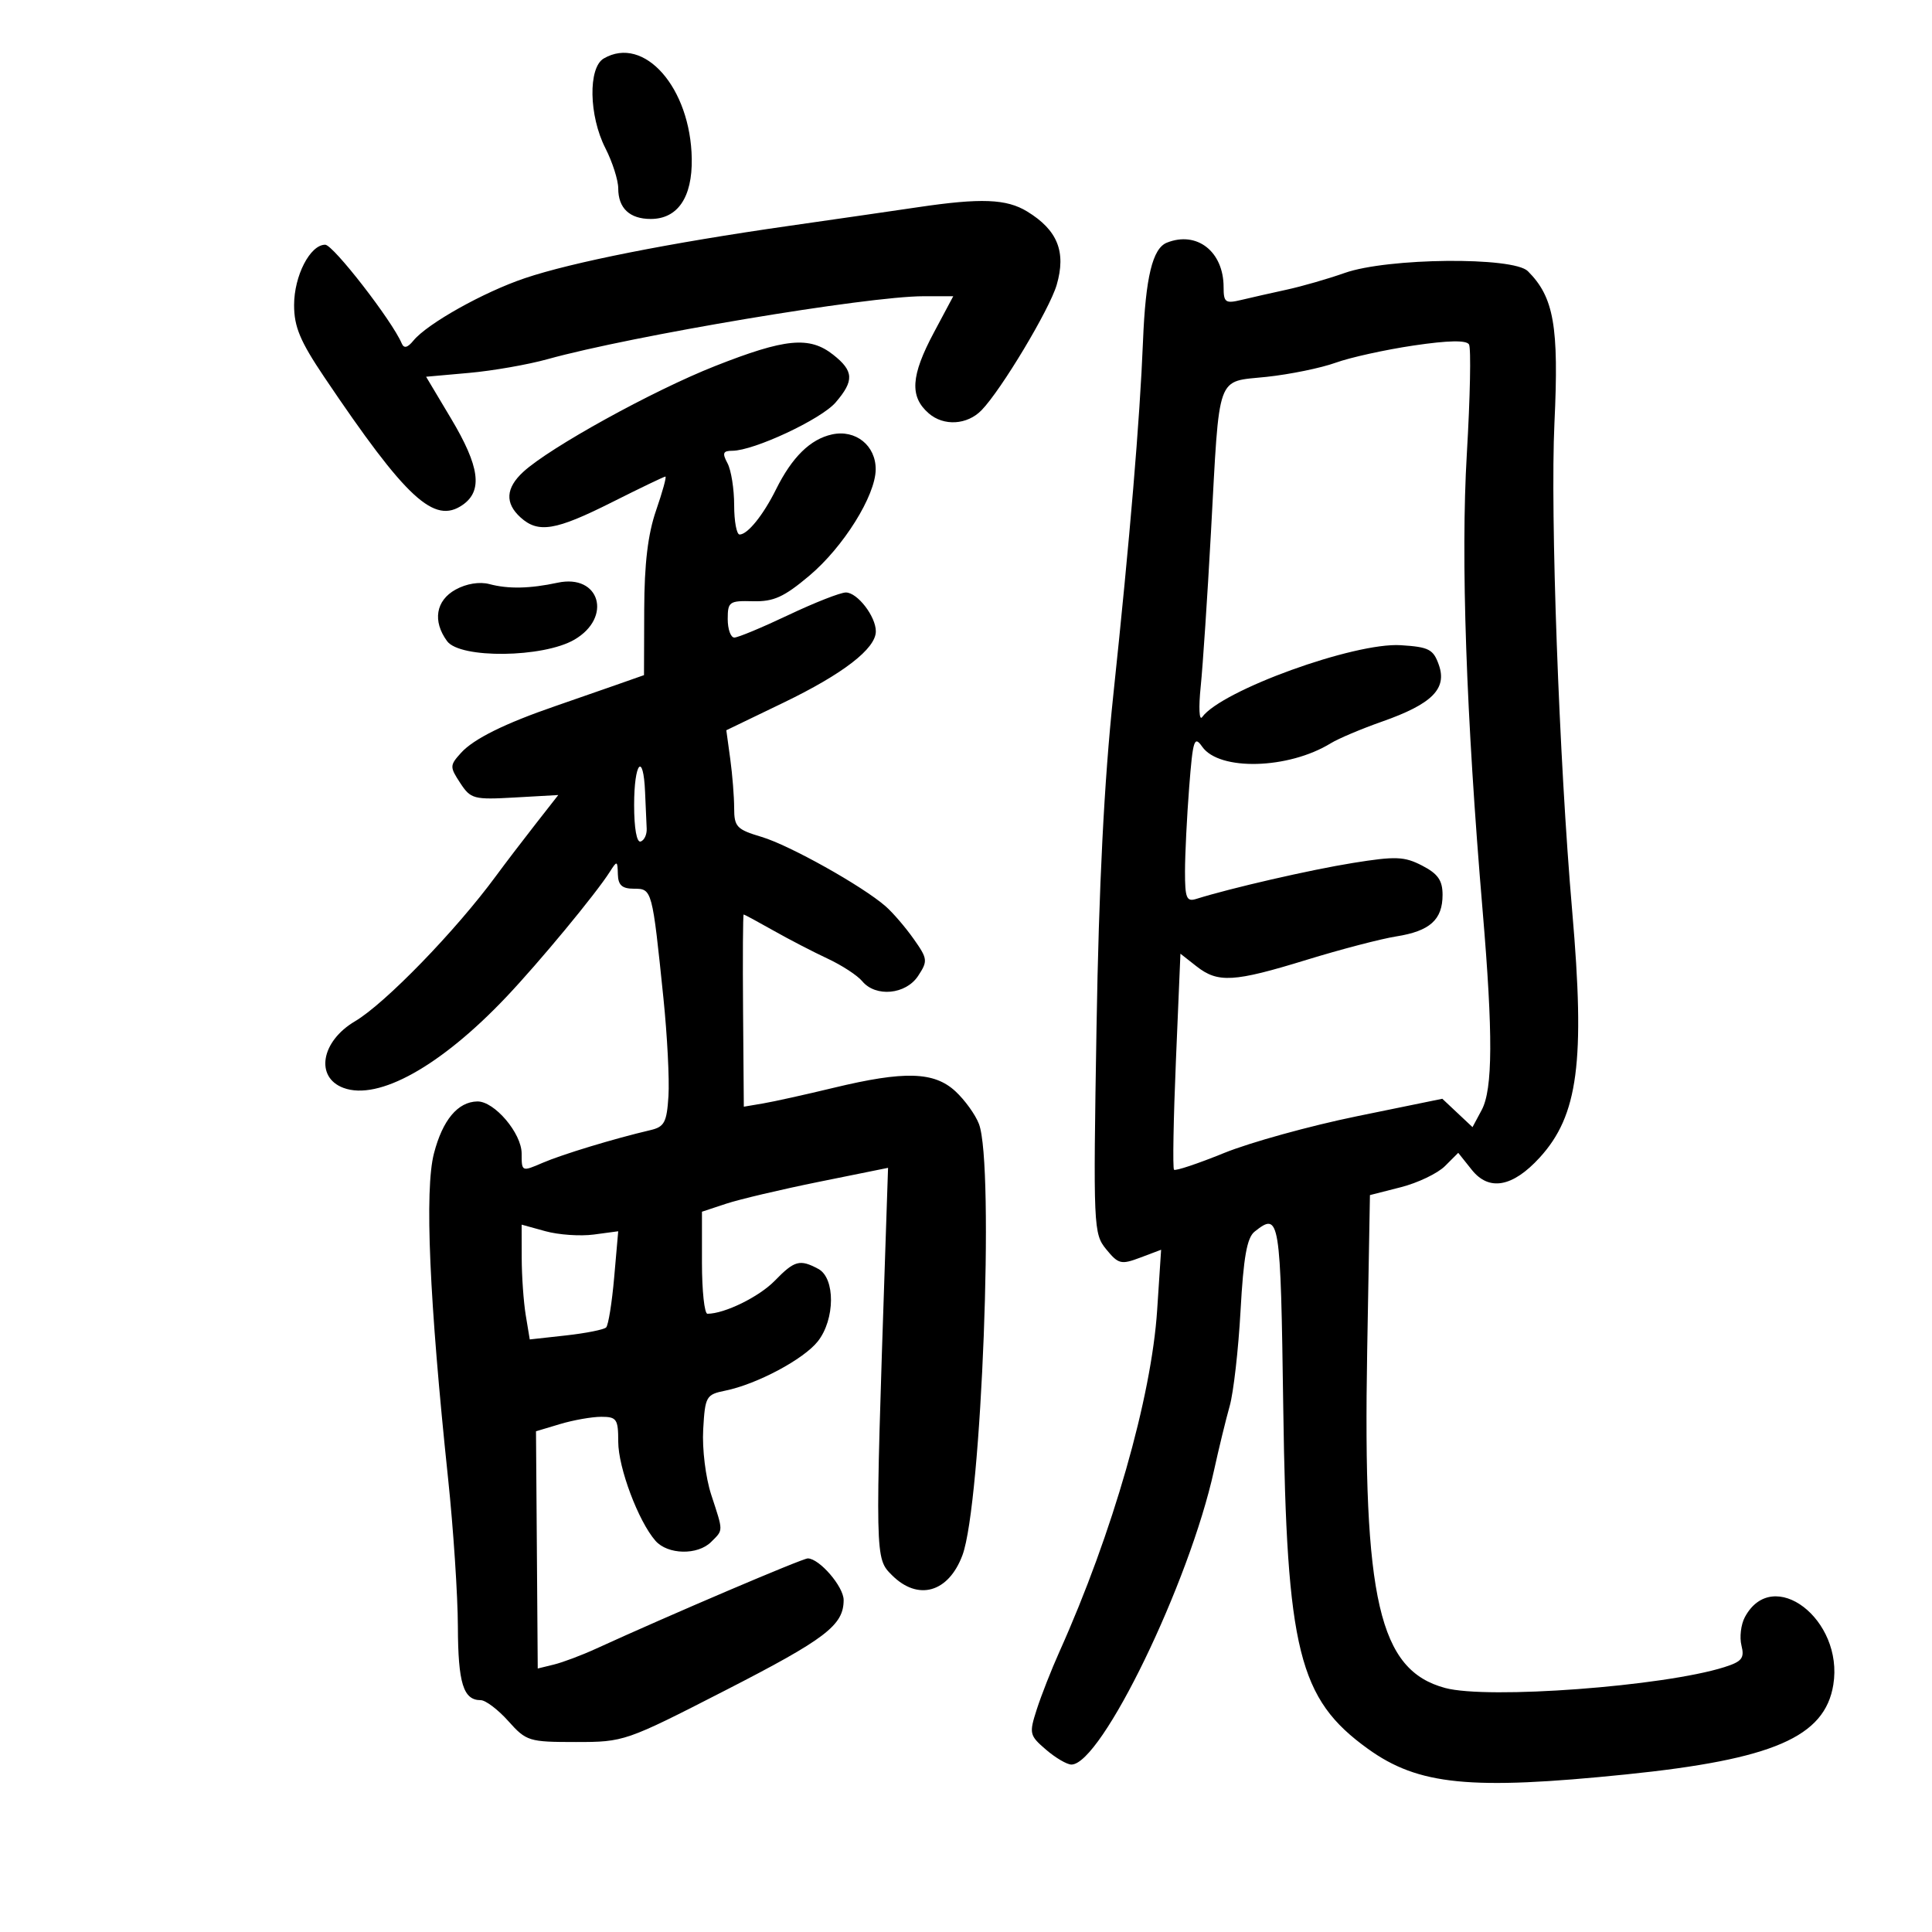 <svg xmlns="http://www.w3.org/2000/svg" width="300" height="300" viewBox="0 0 300 300" version="1.1">
	<path d="M 93.750 9.080 C 91.306 10.504, 91.440 17.982, 94 23 C 95.100 25.156, 96 27.973, 96 29.260 C 96 32.330, 97.777 34, 101.045 34 C 105.228 34, 107.514 30.643, 107.416 24.643 C 107.237 13.640, 100.024 5.426, 93.750 9.080 M 142.500 32.182 C 139.200 32.672, 130.200 33.974, 122.500 35.076 C 103.903 37.738, 88.844 40.721, 81.500 43.197 C 75.088 45.359, 66.364 50.246, 64.195 52.890 C 63.276 54.011, 62.724 54.142, 62.378 53.323 C 60.902 49.821, 51.736 38, 50.497 38 C 48.152 38, 45.667 42.825, 45.667 47.377 C 45.667 50.745, 46.611 52.998, 50.348 58.548 C 63.101 77.487, 67.435 81.485, 71.857 78.388 C 74.992 76.192, 74.484 72.438, 70.044 65 L 66.164 58.500 72.832 57.904 C 76.499 57.576, 81.975 56.620, 85 55.779 C 98.153 52.122, 134.697 46, 143.373 46 L 148.020 46 145.010 51.641 C 141.428 58.354, 141.223 61.591, 144.216 64.187 C 146.545 66.207, 150.179 65.992, 152.412 63.701 C 155.458 60.575, 162.972 48.042, 164.082 44.237 C 165.578 39.104, 164.219 35.724, 159.500 32.841 C 156.283 30.875, 152.329 30.722, 142.500 32.182 M 181.185 37.684 C 178.968 38.571, 177.883 43.058, 177.484 52.991 C 176.991 65.230, 175.454 83.538, 172.865 108 C 171.451 121.363, 170.634 137.570, 170.268 159.500 C 169.750 190.661, 169.789 191.566, 171.781 194 C 173.662 196.300, 174.085 196.402, 177.062 195.281 L 180.298 194.061 179.683 203.423 C 178.788 217.048, 172.779 238.050, 164.497 256.500 C 163.263 259.250, 161.684 263.270, 160.988 265.433 C 159.781 269.188, 159.846 269.471, 162.418 271.683 C 163.899 272.957, 165.677 274, 166.369 274 C 171.008 274, 184.681 245.796, 188.510 228.328 C 189.254 224.934, 190.350 220.434, 190.945 218.328 C 191.541 216.223, 192.300 209.550, 192.633 203.500 C 193.088 195.231, 193.628 192.190, 194.810 191.250 C 198.719 188.142, 198.848 188.935, 199.266 218.750 C 199.794 256.331, 201.653 263.804, 212.401 271.551 C 220.247 277.205, 228.288 278.003, 252.500 275.531 C 275.315 273.200, 283.360 269.720, 284.676 261.609 C 286.323 251.462, 275.271 243.020, 270.938 251.116 C 270.329 252.255, 270.093 254.235, 270.415 255.516 C 270.907 257.477, 270.486 258.008, 267.750 258.874 C 258.319 261.860, 231.039 263.895, 224.403 262.109 C 214.131 259.343, 211.612 248.460, 212.295 209.799 L 212.723 185.574 217.521 184.350 C 220.159 183.677, 223.244 182.200, 224.376 181.068 L 226.434 179.011 228.544 181.657 C 231.215 185.007, 234.888 184.341, 239.086 179.745 C 245.056 173.208, 246.156 164.868, 244.131 141.500 C 242.096 118.025, 240.706 79.804, 241.373 65.677 C 242.083 50.658, 241.292 46.142, 237.243 42.104 C 234.975 39.843, 215.458 40.033, 208.812 42.381 C 206.233 43.292, 202.183 44.460, 199.812 44.976 C 197.440 45.492, 194.262 46.211, 192.750 46.574 C 190.276 47.167, 190 46.967, 190 44.581 C 190 39.061, 185.853 35.816, 181.185 37.684 M 219.500 53.652 C 215.100 54.305, 209.652 55.507, 207.393 56.324 C 205.135 57.141, 200.322 58.128, 196.699 58.516 C 188.761 59.366, 189.410 57.558, 188.037 82.641 C 187.490 92.618, 186.772 103.418, 186.441 106.641 C 186.109 109.863, 186.212 111.984, 186.669 111.352 C 189.677 107.199, 210.304 99.730, 217.508 100.186 C 221.897 100.464, 222.573 100.816, 223.432 103.272 C 224.723 106.962, 222.348 109.326, 214.621 112.042 C 211.414 113.169, 207.825 114.685, 206.645 115.411 C 200.073 119.453, 189.334 119.743, 186.678 115.950 C 185.442 114.186, 185.231 114.842, 184.655 122.240 C 184.301 126.783, 184.009 132.668, 184.006 135.317 C 184.001 139.450, 184.249 140.057, 185.750 139.585 C 191.117 137.899, 203.483 135.060, 210.086 133.998 C 216.729 132.930, 218.064 132.982, 220.836 134.415 C 223.286 135.682, 224 136.707, 224 138.954 C 224 142.815, 222.033 144.581, 216.817 145.405 C 214.443 145.780, 208.175 147.417, 202.889 149.043 C 191.581 152.522, 189.117 152.666, 185.784 150.044 L 183.297 148.089 182.597 164.660 C 182.213 173.774, 182.079 181.412, 182.300 181.634 C 182.522 181.855, 186.010 180.691, 190.053 179.046 C 194.095 177.401, 203.378 174.831, 210.682 173.335 L 223.962 170.615 226.306 172.818 L 228.651 175.021 230.075 172.363 C 231.802 169.142, 231.844 160.604, 230.229 141.500 C 227.658 111.095, 226.811 86.679, 227.767 70.500 C 228.286 61.700, 228.439 54.042, 228.106 53.483 C 227.698 52.799, 224.880 52.855, 219.500 53.652 M 111 56.855 C 101.357 60.662, 85.350 69.497, 81.250 73.275 C 78.523 75.788, 78.384 78.132, 80.829 80.345 C 83.581 82.836, 86.267 82.391, 95 78 C 99.376 75.800, 103.121 74, 103.324 74 C 103.527 74, 102.877 76.362, 101.879 79.250 C 100.603 82.943, 100.056 87.516, 100.033 94.667 L 100 104.835 95.500 106.417 C 93.025 107.288, 88.862 108.736, 86.250 109.635 C 78.366 112.348, 73.551 114.734, 71.593 116.897 C 69.825 118.851, 69.819 119.074, 71.462 121.582 C 73.093 124.071, 73.556 124.194, 79.938 123.834 L 86.689 123.452 83.095 128.046 C 81.118 130.573, 78.375 134.171, 77 136.041 C 70.755 144.536, 59.799 155.825, 55.110 158.594 C 49.850 161.702, 48.895 167.286, 53.344 168.931 C 58.770 170.939, 68.430 165.549, 78.577 154.852 C 83.740 149.409, 92.530 138.787, 94.691 135.378 C 95.818 133.602, 95.886 133.622, 95.941 135.750 C 95.986 137.456, 96.593 138, 98.455 138 C 101.255 138, 101.278 138.083, 103.017 155 C 103.610 160.775, 103.962 167.615, 103.798 170.199 C 103.539 174.277, 103.169 174.976, 101 175.484 C 95.379 176.799, 87.303 179.250, 84.250 180.566 C 81.016 181.961, 81 181.953, 81 179.120 C 81 175.964, 76.757 170.980, 74.114 171.032 C 71.084 171.092, 68.729 173.915, 67.384 179.101 C 65.915 184.763, 66.658 201.844, 69.581 229.611 C 70.399 237.371, 71.082 247.711, 71.100 252.588 C 71.133 261.373, 71.947 264, 74.637 264 C 75.402 264, 77.335 265.462, 78.932 267.250 C 81.724 270.375, 82.128 270.500, 89.408 270.500 C 96.905 270.500, 97.133 270.421, 112.590 262.500 C 128.231 254.484, 131 252.371, 131 248.452 C 131 246.372, 127.244 242.010, 125.436 241.989 C 124.619 241.980, 103.977 250.781, 92.500 256.031 C 90.300 257.038, 87.375 258.137, 86 258.473 L 83.500 259.085 83.365 240.666 L 83.229 222.248 86.981 221.124 C 89.044 220.506, 91.917 220, 93.366 220 C 95.758 220, 96 220.356, 96 223.873 C 96 227.902, 99.126 236.219, 101.778 239.250 C 103.682 241.426, 108.336 241.522, 110.429 239.429 C 112.342 237.515, 112.341 237.918, 110.442 232.112 C 109.565 229.431, 109.018 224.992, 109.192 221.960 C 109.486 216.821, 109.644 216.544, 112.617 215.940 C 117.529 214.942, 124.803 211.066, 126.996 208.278 C 129.681 204.865, 129.721 198.456, 127.066 197.035 C 124.192 195.497, 123.374 195.720, 120.301 198.877 C 117.873 201.371, 112.511 204, 109.851 204 C 109.383 204, 109 200.435, 109 196.078 L 109 188.155 112.750 186.914 C 114.813 186.231, 121.314 184.698, 127.198 183.506 L 137.897 181.341 137.459 194.420 C 135.865 242.133, 135.861 241.952, 138.497 244.588 C 142.548 248.638, 147.273 247.306, 149.444 241.500 C 152.424 233.529, 154.440 180.917, 152.010 174.527 C 151.466 173.095, 149.825 170.816, 148.364 169.462 C 145.054 166.394, 140.446 166.261, 129.440 168.915 C 125.073 169.969, 120.150 171.060, 118.500 171.339 L 115.500 171.847 115.383 156.924 C 115.318 148.716, 115.360 142, 115.476 142 C 115.591 142, 117.669 143.122, 120.093 144.493 C 122.517 145.864, 126.306 147.827, 128.514 148.856 C 130.722 149.885, 133.140 151.463, 133.887 152.363 C 135.981 154.887, 140.666 154.439, 142.569 151.534 C 144.093 149.209, 144.053 148.882, 141.864 145.784 C 140.588 143.978, 138.634 141.705, 137.522 140.733 C 133.903 137.571, 122.604 131.249, 118.250 129.951 C 114.399 128.802, 114 128.383, 114 125.481 C 114 123.720, 113.726 120.280, 113.391 117.836 L 112.782 113.393 121.641 109.119 C 130.916 104.644, 136 100.720, 136 98.035 C 136 95.717, 133.135 92, 131.347 92 C 130.501 92, 126.489 93.575, 122.432 95.500 C 118.376 97.425, 114.594 99, 114.028 99 C 113.463 99, 113 97.708, 113 96.128 C 113 93.437, 113.246 93.263, 116.921 93.359 C 120.126 93.443, 121.722 92.720, 125.671 89.398 C 130.961 84.946, 135.940 76.979, 135.977 72.905 C 136.010 69.184, 132.858 66.653, 129.193 67.458 C 125.819 68.199, 122.989 70.978, 120.496 76 C 118.516 79.989, 116.085 83, 114.845 83 C 114.380 83, 114 80.945, 114 78.434 C 114 75.923, 113.534 72.998, 112.965 71.934 C 112.121 70.358, 112.260 69.999, 113.715 69.995 C 117.071 69.987, 127.497 65.112, 129.750 62.498 C 132.665 59.117, 132.587 57.607, 129.365 55.073 C 125.680 52.174, 121.935 52.538, 111 56.855 M 70.750 91.548 C 67.669 93.246, 67.140 96.446, 69.425 99.559 C 71.438 102.300, 84.344 102.149, 89.188 99.328 C 95.132 95.866, 93.137 89.078, 86.589 90.483 C 82.273 91.409, 78.920 91.477, 76 90.699 C 74.475 90.293, 72.427 90.624, 70.750 91.548 M 98.467 125.006 C 98.467 128.630, 98.870 130.877, 99.483 130.672 C 100.043 130.486, 100.463 129.583, 100.417 128.667 C 100.371 127.750, 100.258 125.200, 100.167 123 C 99.903 116.662, 98.467 118.356, 98.467 125.006 M 81.011 195.331 C 81.017 198.174, 81.300 202.185, 81.641 204.243 L 82.260 207.987 87.880 207.366 C 90.971 207.024, 93.780 206.465, 94.122 206.122 C 94.465 205.780, 95.026 202.280, 95.370 198.345 L 95.996 191.191 92.204 191.699 C 90.119 191.979, 86.745 191.747, 84.706 191.185 L 81 190.161 81.011 195.331" stroke="none" fill="black" fill-rule="evenodd"/>
</svg>